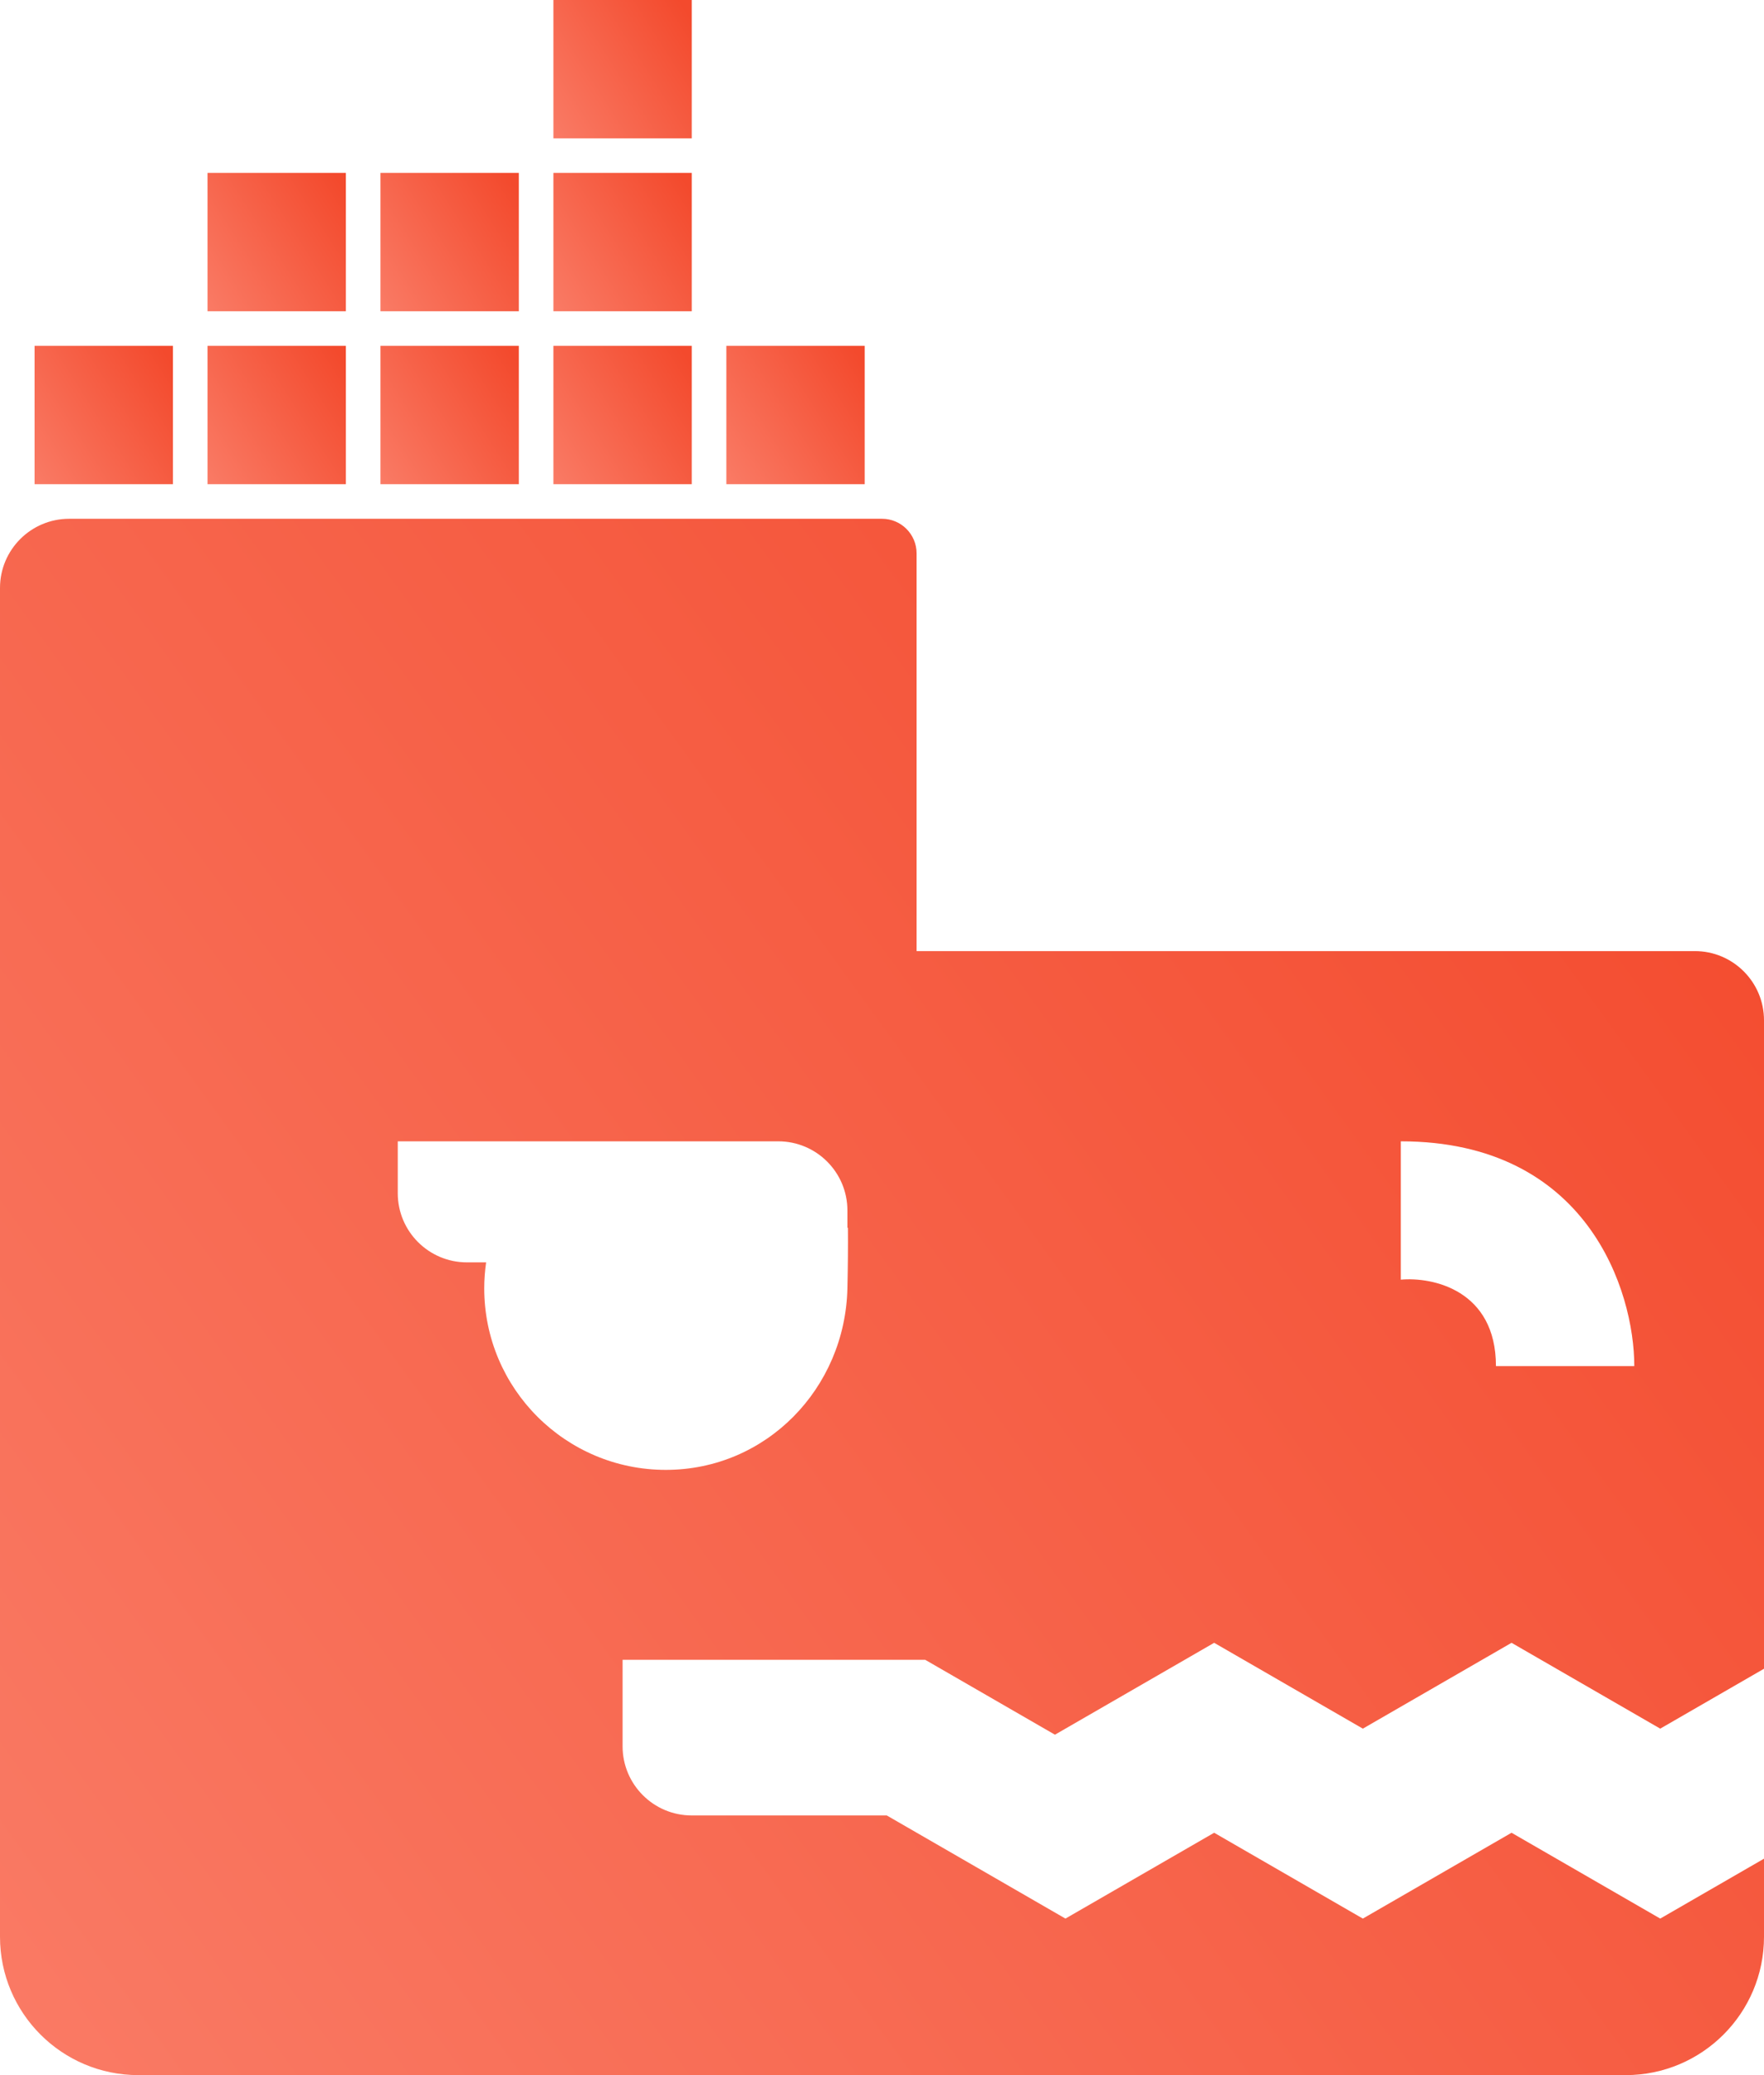 <svg width="102" height="120" viewBox="0 0 102 120" fill="none" xmlns="http://www.w3.org/2000/svg">
    <path d="M51 30C52.105 30 53 30.895 53 32V55H98C100.209 55 102 56.791 102 59V96.5L96 99.964L87.402 95L78.804 99.964L70.206 95L61 100.314L53.5 95.984H36V100.984C36 103.194 37.791 104.984 40 104.984H51.277L61.607 110.948L70.206 105.984L78.804 110.948L87.402 105.984L96 110.948L102 107.484V112C102 116.418 98.418 120 94 120H8C3.582 120 5.25876e-06 116.418 0 112V34C2.21466e-08 31.791 1.791 30 4 30H51ZM23 69C23 71.209 24.791 73 27 73H28.109C28.039 73.49 28 73.99 28 74.5C28 80.299 32.701 85 38.5 85C44.299 85 48.868 80.297 49 74.5C49.029 73.224 49.038 72.06 49.029 71H49V70C49 67.791 47.209 66 45 66H23V69ZM81 74C82.833 73.833 86.5 74.6 86.5 79H94.5C94.5 74.667 91.8 66 81 66V74Z" fill="url(#paint0_linear_8_10)"/>
    <rect x="2" y="20" width="8" height="8" fill="url(#paint1_linear_8_10)"/>
    <rect x="12" y="20" width="8" height="8" fill="url(#paint2_linear_8_10)"/>
    <rect x="22" y="20" width="8" height="8" fill="url(#paint3_linear_8_10)"/>
    <rect x="12" y="10" width="8" height="8" fill="url(#paint4_linear_8_10)"/>
    <rect x="32" y="20" width="8" height="8" fill="url(#paint5_linear_8_10)"/>
    <rect x="22" y="10" width="8" height="8" fill="url(#paint6_linear_8_10)"/>
    <rect x="42" y="20" width="8" height="8" fill="url(#paint7_linear_8_10)"/>
    <rect x="32" y="10" width="8" height="8" fill="url(#paint8_linear_8_10)"/>
    <rect x="32" width="8" height="8" fill="url(#paint9_linear_8_10)"/>
    <defs>
        <linearGradient id="paint0_linear_8_10" x1="96.746" y1="35.182" x2="-84.026" y2="165.939" gradientUnits="userSpaceOnUse">
            <stop stop-color="#F34A2D"/>
            <stop offset="1" stop-color="#FF9F8F"/>
        </linearGradient>
        <linearGradient id="paint1_linear_8_10" x1="9.588" y1="20.461" x2="-5.758" y2="30.255" gradientUnits="userSpaceOnUse">
            <stop stop-color="#F34A2D"/>
            <stop offset="1" stop-color="#FF9F8F"/>
        </linearGradient>
        <linearGradient id="paint2_linear_8_10" x1="19.588" y1="20.461" x2="4.242" y2="30.255" gradientUnits="userSpaceOnUse">
            <stop stop-color="#F34A2D"/>
            <stop offset="1" stop-color="#FF9F8F"/>
        </linearGradient>
        <linearGradient id="paint3_linear_8_10" x1="29.588" y1="20.461" x2="14.242" y2="30.255" gradientUnits="userSpaceOnUse">
            <stop stop-color="#F34A2D"/>
            <stop offset="1" stop-color="#FF9F8F"/>
        </linearGradient>
        <linearGradient id="paint4_linear_8_10" x1="19.588" y1="10.461" x2="4.242" y2="20.255" gradientUnits="userSpaceOnUse">
            <stop stop-color="#F34A2D"/>
            <stop offset="1" stop-color="#FF9F8F"/>
        </linearGradient>
        <linearGradient id="paint5_linear_8_10" x1="39.588" y1="20.461" x2="24.242" y2="30.255" gradientUnits="userSpaceOnUse">
            <stop stop-color="#F34A2D"/>
            <stop offset="1" stop-color="#FF9F8F"/>
        </linearGradient>
        <linearGradient id="paint6_linear_8_10" x1="29.588" y1="10.461" x2="14.242" y2="20.255" gradientUnits="userSpaceOnUse">
            <stop stop-color="#F34A2D"/>
            <stop offset="1" stop-color="#FF9F8F"/>
        </linearGradient>
        <linearGradient id="paint7_linear_8_10" x1="49.588" y1="20.461" x2="34.242" y2="30.255" gradientUnits="userSpaceOnUse">
            <stop stop-color="#F34A2D"/>
            <stop offset="1" stop-color="#FF9F8F"/>
        </linearGradient>
        <linearGradient id="paint8_linear_8_10" x1="39.588" y1="10.461" x2="24.242" y2="20.255" gradientUnits="userSpaceOnUse">
            <stop stop-color="#F34A2D"/>
            <stop offset="1" stop-color="#FF9F8F"/>
        </linearGradient>
        <linearGradient id="paint9_linear_8_10" x1="39.588" y1="0.461" x2="24.242" y2="10.255" gradientUnits="userSpaceOnUse">
            <stop stop-color="#F34A2D"/>
            <stop offset="1" stop-color="#FF9F8F"/>
        </linearGradient>
    </defs>
</svg>
